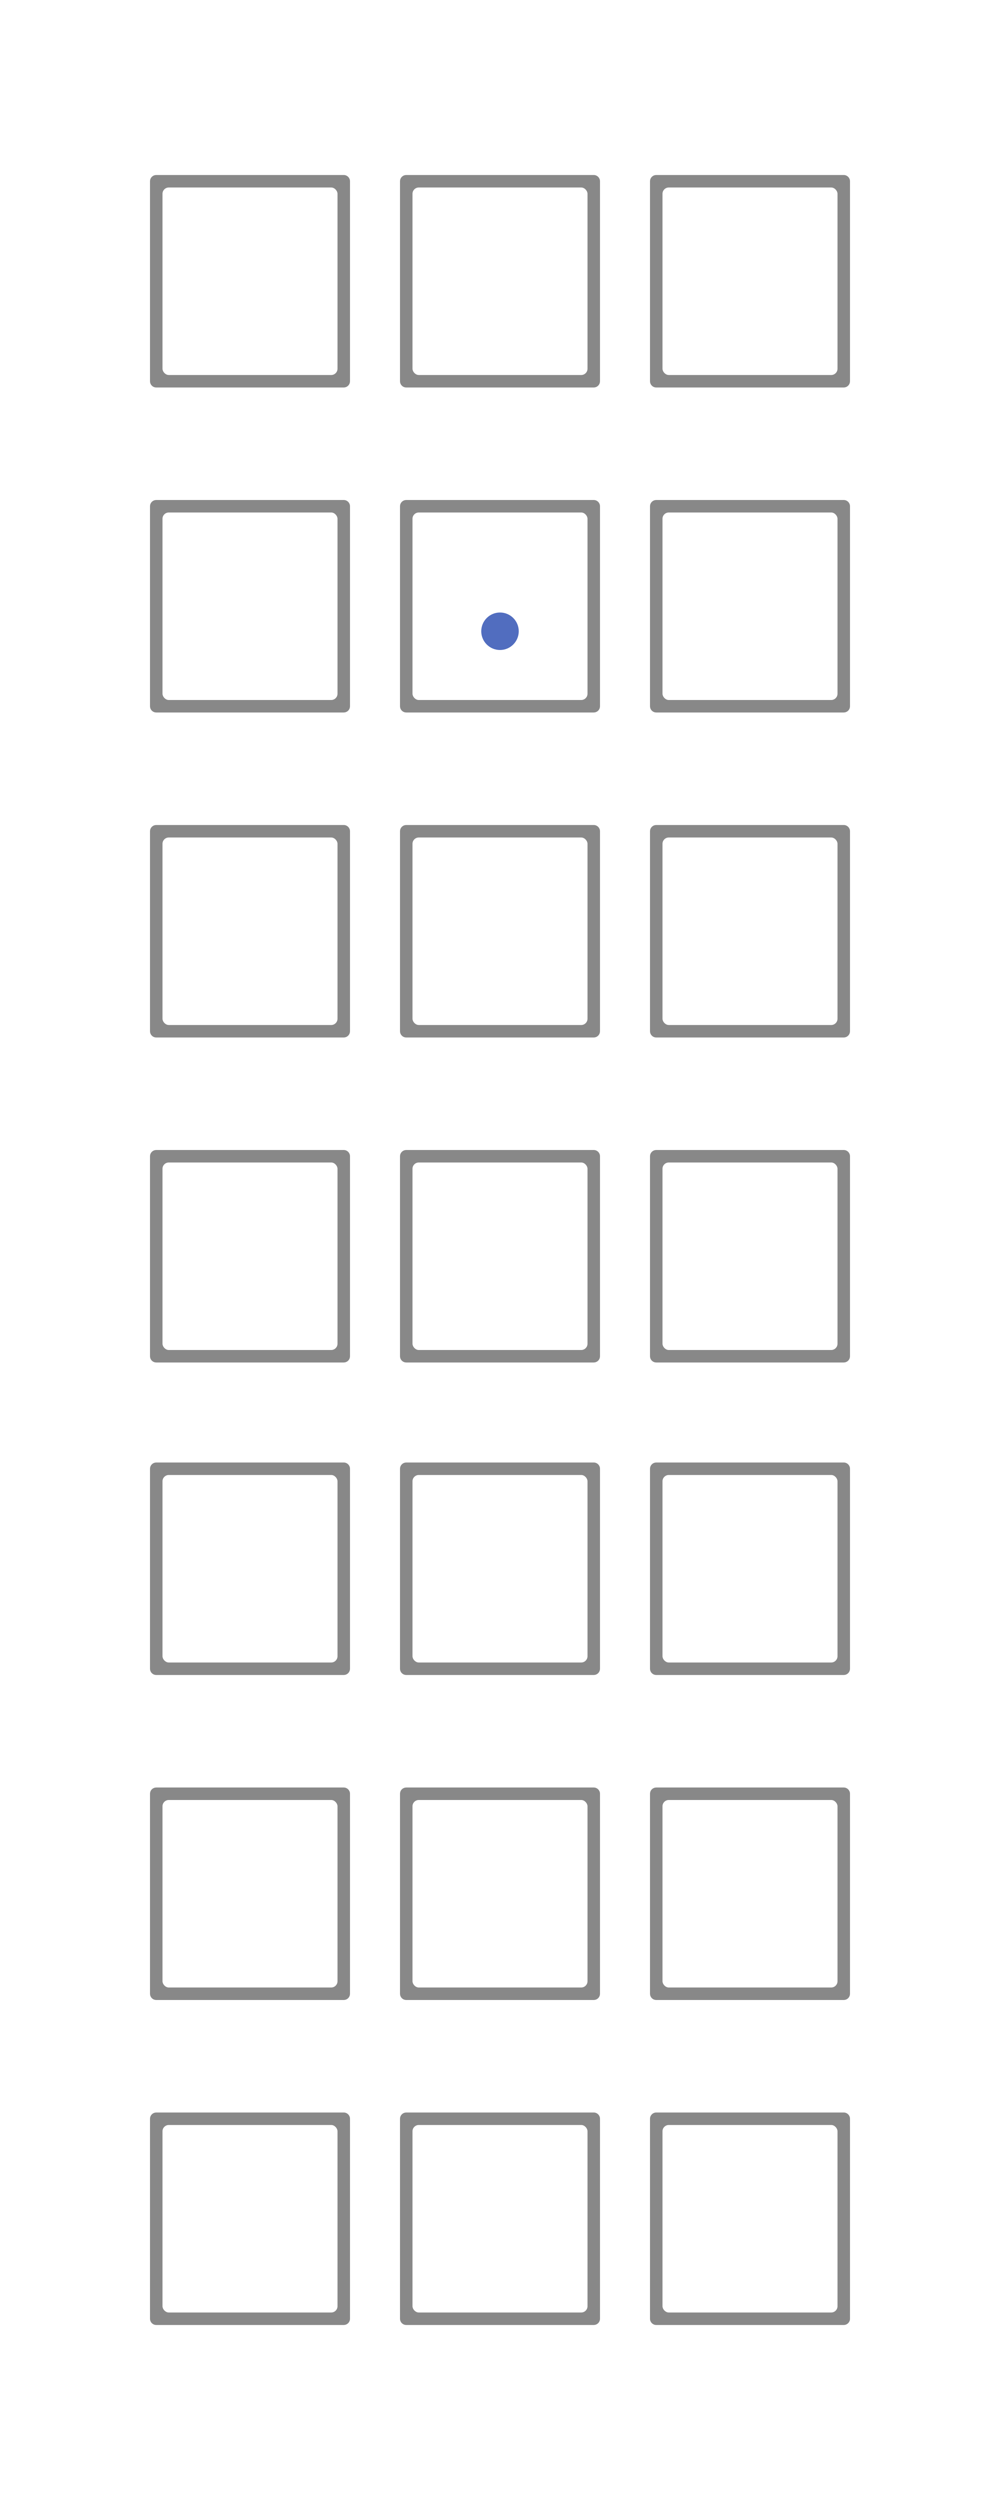 <?xml version="1.0" encoding="UTF-8"?>
<svg width="80px" height="200px" viewBox="0 0 80 200" version="1.1" xmlns="http://www.w3.org/2000/svg" xmlns:xlink="http://www.w3.org/1999/xlink">
    <!-- Generator: Sketch 58 (84663) - https://sketch.com -->
    <title>0304</title>
    <desc>Created with Sketch.</desc>
    <g id="0304" stroke="none" stroke-width="1" fill="none" fill-rule="evenodd">
        <rect id="base" fill="#888888" x="0" y="0" width="80" height="200"></rect>
        <path d="M80,0 L80,200 L0,200 L0,0 L80,0 Z M27.5,169 L12.5,169 C12.255,169 12.05,169.177 12.008,169.41 L12,169.5 L12,185.5 C12,185.745 12.177,185.95 12.41,185.992 L12.5,186 L27.5,186 C27.745,186 27.95,185.823 27.992,185.59 L28,185.5 L28,169.5 C28,169.224 27.776,169 27.5,169 Z M47.5,169 L32.5,169 C32.255,169 32.05,169.177 32.008,169.41 L32,169.5 L32,185.5 C32,185.745 32.177,185.95 32.41,185.992 L32.5,186 L47.5,186 C47.745,186 47.95,185.823 47.992,185.59 L48,185.5 L48,169.5 C48,169.224 47.776,169 47.5,169 Z M67.5,169 L52.5,169 C52.224,169 52,169.224 52,169.5 L52,169.5 L52,185.5 C52,185.776 52.224,186 52.5,186 L52.5,186 L67.5,186 C67.776,186 68,185.776 68,185.5 L68,185.5 L68,169.5 C68,169.224 67.776,169 67.5,169 L67.5,169 Z M27.5,143 L12.5,143 C12.255,143 12.05,143.177 12.008,143.41 L12,143.5 L12,159.5 C12,159.745 12.177,159.95 12.41,159.992 L12.5,160 L27.5,160 C27.745,160 27.95,159.823 27.992,159.59 L28,159.5 L28,143.5 C28,143.224 27.776,143 27.5,143 Z M47.5,143 L32.5,143 C32.255,143 32.05,143.177 32.008,143.41 L32,143.5 L32,159.5 C32,159.745 32.177,159.95 32.41,159.992 L32.5,160 L47.5,160 C47.745,160 47.95,159.823 47.992,159.59 L48,159.5 L48,143.5 C48,143.224 47.776,143 47.5,143 Z M67.5,143 L52.5,143 C52.255,143 52.05,143.177 52.008,143.41 L52,143.5 L52,159.5 C52,159.745 52.177,159.95 52.41,159.992 L52.5,160 L67.5,160 C67.745,160 67.95,159.823 67.992,159.59 L68,159.5 L68,143.5 C68,143.224 67.776,143 67.5,143 Z M27.5,117 L12.5,117 C12.255,117 12.05,117.177 12.008,117.41 L12,117.5 L12,133.5 C12,133.745 12.177,133.95 12.41,133.992 L12.5,134 L27.5,134 C27.745,134 27.95,133.823 27.992,133.59 L28,133.5 L28,117.5 C28,117.224 27.776,117 27.5,117 Z M47.5,117 L32.5,117 C32.255,117 32.05,117.177 32.008,117.41 L32,117.5 L32,133.5 C32,133.745 32.177,133.95 32.41,133.992 L32.5,134 L47.5,134 C47.745,134 47.95,133.823 47.992,133.59 L48,133.5 L48,117.5 C48,117.224 47.776,117 47.5,117 Z M67.5,117 L52.5,117 C52.255,117 52.05,117.177 52.008,117.41 L52,117.5 L52,133.5 C52,133.745 52.177,133.95 52.41,133.992 L52.5,134 L67.5,134 C67.745,134 67.95,133.823 67.992,133.59 L68,133.5 L68,117.5 C68,117.224 67.776,117 67.5,117 Z M27.5,92 L12.5,92 C12.255,92 12.05,92.177 12.008,92.41 L12,92.5 L12,108.5 C12,108.745 12.177,108.95 12.41,108.992 L12.5,109 L27.5,109 C27.745,109 27.95,108.823 27.992,108.59 L28,108.5 L28,92.5 C28,92.224 27.776,92 27.5,92 Z M47.5,92 L32.5,92 C32.255,92 32.05,92.177 32.008,92.41 L32,92.5 L32,108.5 C32,108.745 32.177,108.95 32.41,108.992 L32.5,109 L47.5,109 C47.745,109 47.95,108.823 47.992,108.59 L48,108.5 L48,92.5 C48,92.224 47.776,92 47.5,92 Z M67.5,92 L52.5,92 C52.255,92 52.05,92.177 52.008,92.41 L52,92.5 L52,108.5 C52,108.745 52.177,108.95 52.41,108.992 L52.5,109 L67.5,109 C67.745,109 67.95,108.823 67.992,108.59 L68,108.5 L68,92.5 C68,92.224 67.776,92 67.5,92 Z M27.5,66 L12.5,66 C12.255,66 12.05,66.177 12.008,66.41 L12,66.5 L12,82.5 C12,82.745 12.177,82.95 12.41,82.992 L12.5,83 L27.5,83 C27.745,83 27.95,82.823 27.992,82.59 L28,82.5 L28,66.5 C28,66.224 27.776,66 27.5,66 Z M47.5,66 L32.5,66 C32.255,66 32.05,66.177 32.008,66.41 L32,66.5 L32,82.5 C32,82.745 32.177,82.95 32.41,82.992 L32.5,83 L47.5,83 C47.745,83 47.95,82.823 47.992,82.59 L48,82.5 L48,66.5 C48,66.224 47.776,66 47.5,66 Z M67.5,66 L52.5,66 C52.255,66 52.05,66.177 52.008,66.41 L52,66.5 L52,82.5 C52,82.745 52.177,82.95 52.41,82.992 L52.5,83 L67.5,83 C67.745,83 67.95,82.823 67.992,82.59 L68,82.5 L68,66.5 C68,66.224 67.776,66 67.5,66 Z M27.5,40 L12.5,40 C12.255,40 12.05,40.177 12.008,40.41 L12,40.5 L12,56.5 C12,56.745 12.177,56.95 12.41,56.992 L12.5,57 L27.5,57 C27.745,57 27.95,56.823 27.992,56.59 L28,56.5 L28,40.5 C28,40.224 27.776,40 27.5,40 Z M47.5,40 L32.5,40 C32.255,40 32.05,40.177 32.008,40.41 L32,40.5 L32,56.5 C32,56.745 32.177,56.95 32.41,56.992 L32.5,57 L47.5,57 C47.745,57 47.95,56.823 47.992,56.59 L48,56.5 L48,40.5 C48,40.224 47.776,40 47.5,40 Z M67.5,40 L52.5,40 C52.255,40 52.05,40.177 52.008,40.41 L52,40.5 L52,56.5 C52,56.745 52.177,56.95 52.41,56.992 L52.5,57 L67.5,57 C67.745,57 67.95,56.823 67.992,56.59 L68,56.5 L68,40.5 C68,40.224 67.776,40 67.5,40 Z M27.5,14 L12.5,14 C12.255,14 12.05,14.177 12.008,14.41 L12,14.5 L12,30.5 C12,30.745 12.177,30.95 12.41,30.992 L12.5,31 L27.5,31 C27.745,31 27.95,30.823 27.992,30.59 L28,30.5 L28,14.5 C28,14.224 27.776,14 27.5,14 Z M47.5,14 L32.5,14 C32.255,14 32.05,14.177 32.008,14.41 L32,14.5 L32,30.5 C32,30.745 32.177,30.95 32.41,30.992 L32.5,31 L47.5,31 C47.745,31 47.95,30.823 47.992,30.59 L48,30.5 L48,14.5 C48,14.224 47.776,14 47.5,14 Z M67.5,14 L52.5,14 C52.255,14 52.05,14.177 52.008,14.41 L52,14.5 L52,30.5 C52,30.745 52.177,30.95 52.41,30.992 L52.5,31 L67.5,31 C67.745,31 67.95,30.823 67.992,30.59 L68,30.5 L68,14.5 C68,14.224 67.776,14 67.5,14 Z" id="main" fill="#FFFFFF"></path>
        <rect id="panel" fill="#FFFFFF" x="13" y="15" width="14" height="15" rx="0.5"></rect>
        <rect id="panel" fill="#FFFFFF" x="13" y="41" width="14" height="15" rx="0.5"></rect>
        <rect id="panel" fill="#FFFFFF" x="13" y="67" width="14" height="15" rx="0.5"></rect>
        <rect id="panel" fill="#FFFFFF" x="13" y="93" width="14" height="15" rx="0.5"></rect>
        <rect id="panel" fill="#FFFFFF" x="13" y="118" width="14" height="15" rx="0.5"></rect>
        <rect id="panel" fill="#FFFFFF" x="13" y="144" width="14" height="15" rx="0.5"></rect>
        <rect id="panel" fill="#FFFFFF" x="13" y="170" width="14" height="15" rx="0.5"></rect>
        <rect id="panel" fill="#FFFFFF" x="33" y="15" width="14" height="15" rx="0.5"></rect>
        <rect id="panel" fill="#FFFFFF" x="33" y="41" width="14" height="15" rx="0.5"></rect>
        <rect id="panel" fill="#FFFFFF" x="33" y="67" width="14" height="15" rx="0.5"></rect>
        <rect id="panel" fill="#FFFFFF" x="33" y="93" width="14" height="15" rx="0.5"></rect>
        <rect id="panel" fill="#FFFFFF" x="33" y="118" width="14" height="15" rx="0.5"></rect>
        <rect id="panel" fill="#FFFFFF" x="33" y="144" width="14" height="15" rx="0.5"></rect>
        <rect id="panel" fill="#FFFFFF" x="33" y="170" width="14" height="15" rx="0.5"></rect>
        <rect id="panel" fill="#FFFFFF" x="53" y="15" width="14" height="15" rx="0.5"></rect>
        <rect id="panel" fill="#FFFFFF" x="53" y="41" width="14" height="15" rx="0.5"></rect>
        <rect id="panel" fill="#FFFFFF" x="53" y="67" width="14" height="15" rx="0.5"></rect>
        <rect id="panel" fill="#FFFFFF" x="53" y="93" width="14" height="15" rx="0.5"></rect>
        <rect id="panel" fill="#FFFFFF" x="53" y="118" width="14" height="15" rx="0.5"></rect>
        <rect id="panel" fill="#FFFFFF" x="53" y="144" width="14" height="15" rx="0.5"></rect>
        <rect id="panel" fill="#FFFFFF" x="53" y="170" width="14" height="15" rx="0.5"></rect>
        <circle id="peephole" fill="#516DBF" cx="40" cy="50.5" r="1.5"></circle>
    </g>
</svg>